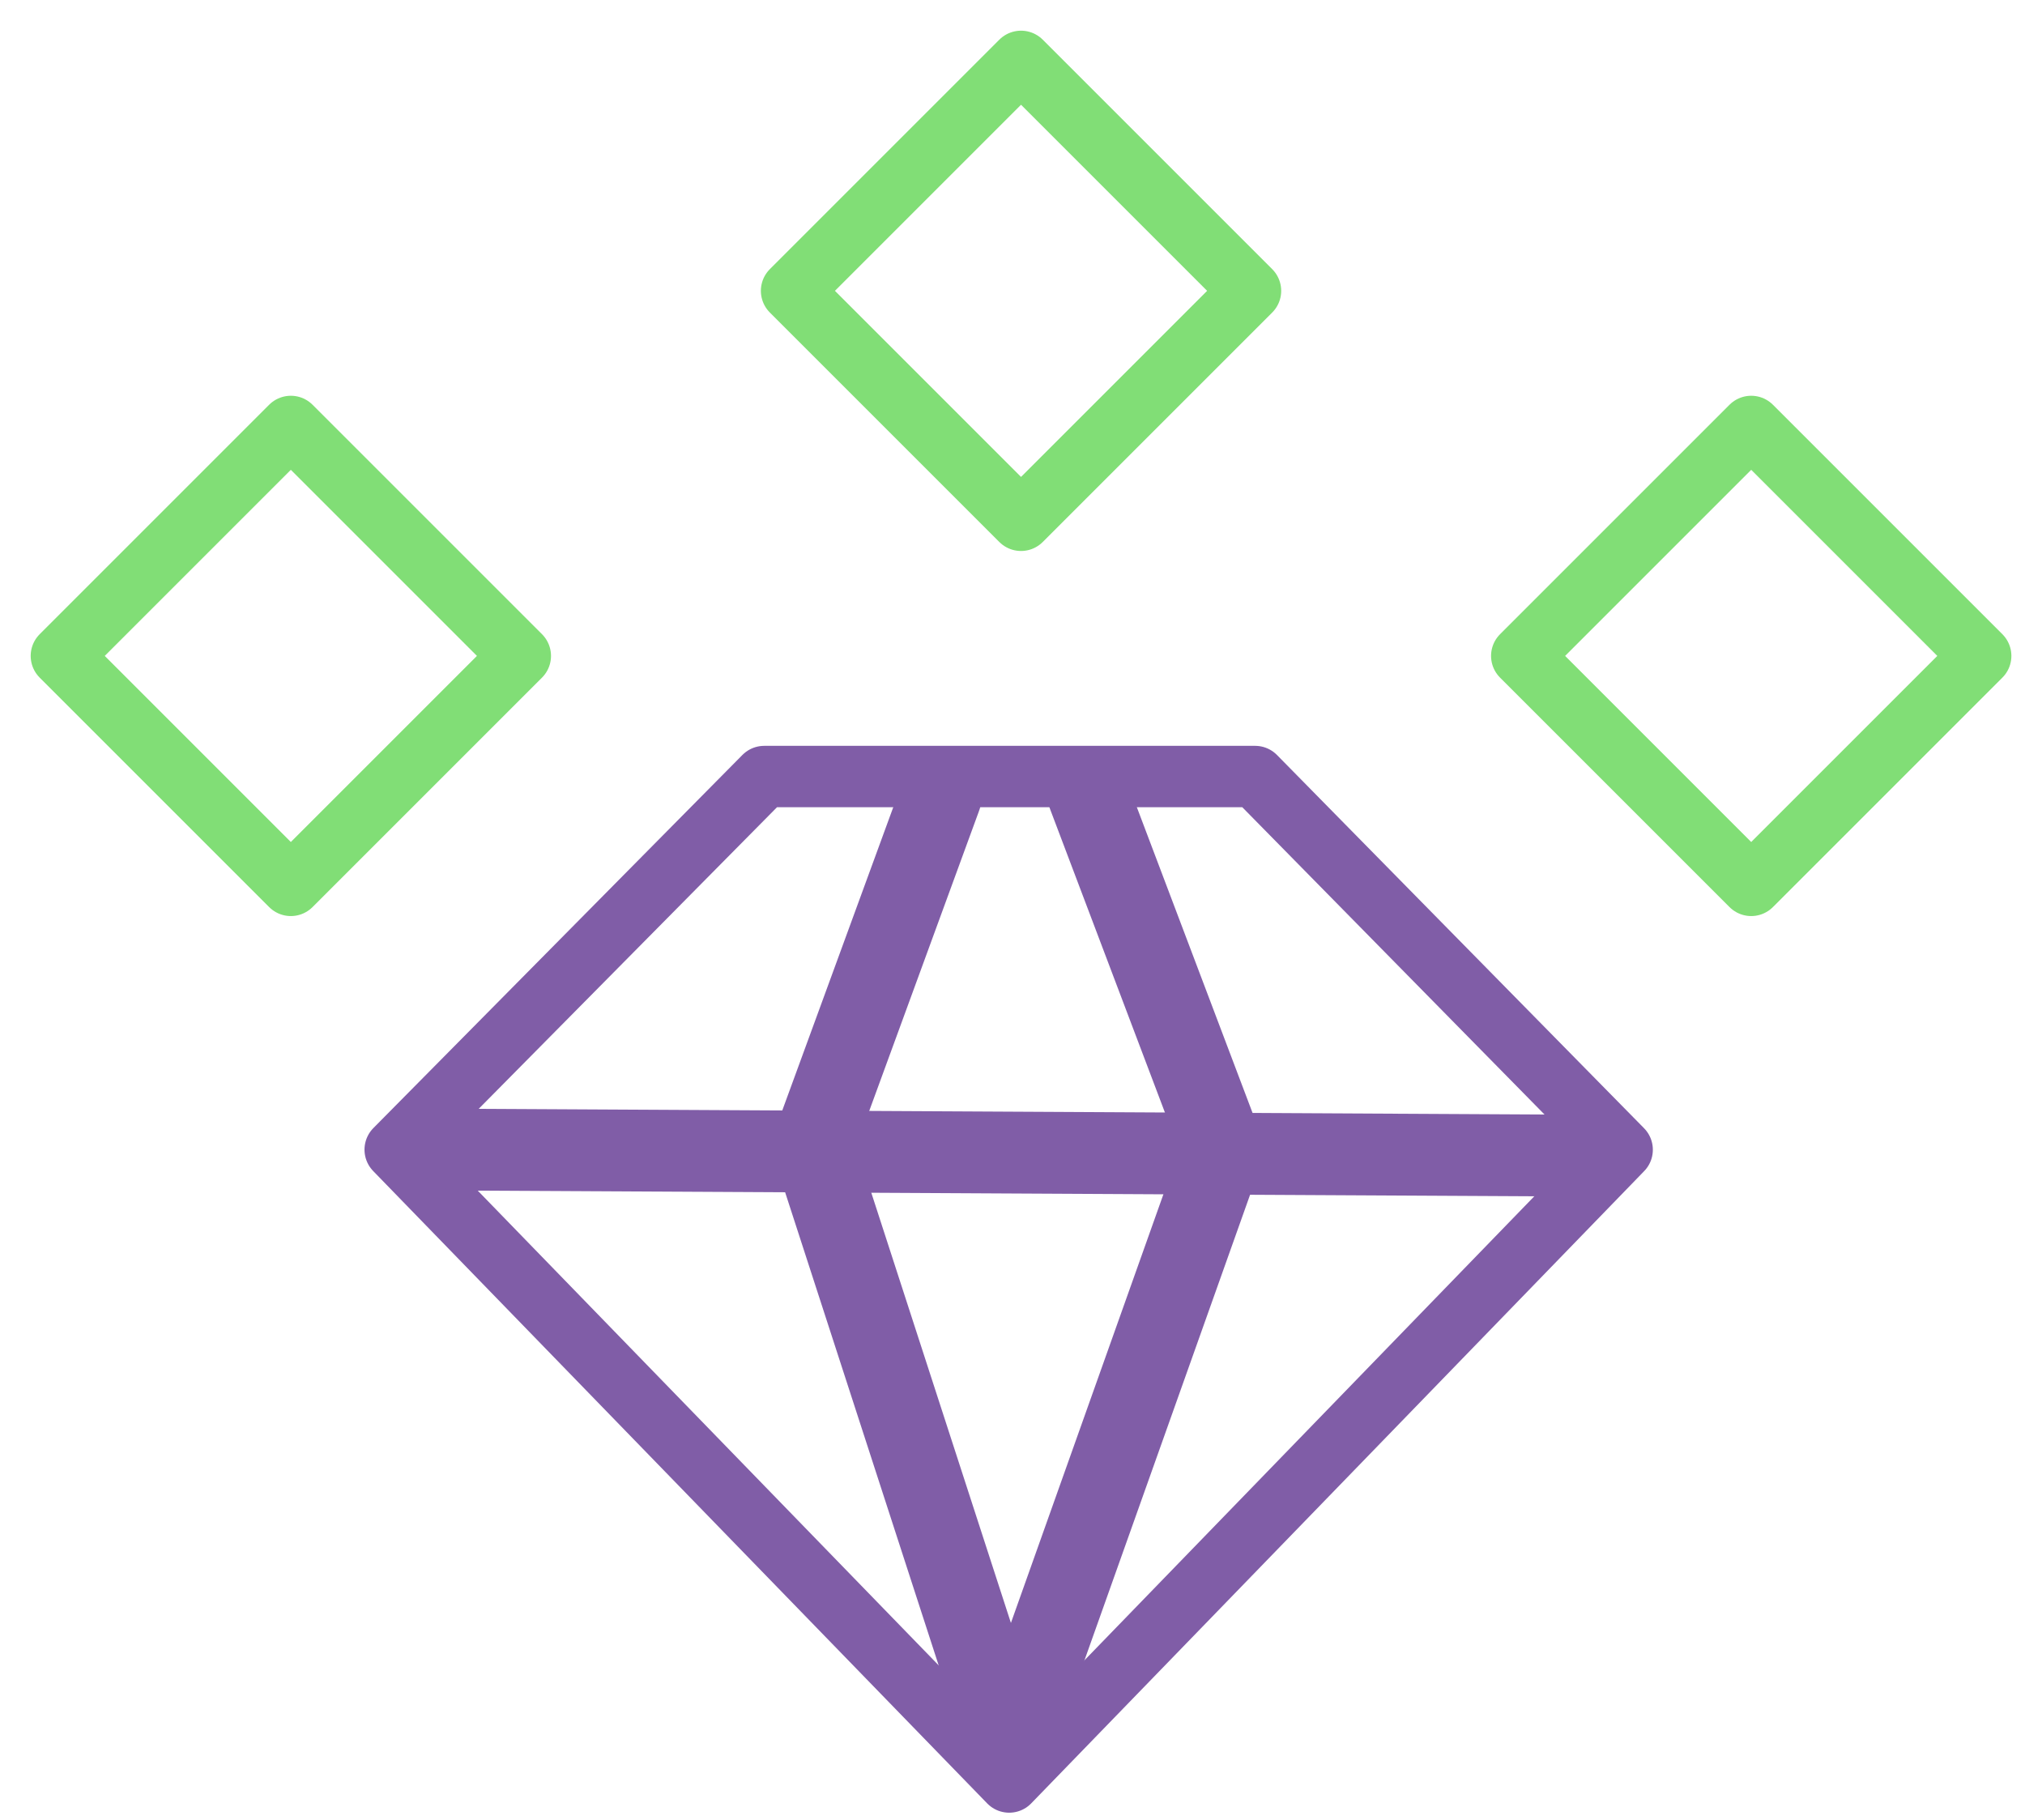 <svg width="99" height="89" viewBox="0 0 99 89" fill="none" xmlns="http://www.w3.org/2000/svg">
<path d="M19.32 56.207L49.338 87.124L79.306 56.211L61.362 37.965H37.362L19.32 56.207Z" stroke="#805DA7" stroke-width="3" stroke-miterlimit="10" stroke-linecap="round" stroke-linejoin="round"/>
<path d="M45.991 38.944L39.746 56.008L49.464 85.954" stroke="#805DA7" stroke-width="4" stroke-miterlimit="10" stroke-linecap="round" stroke-linejoin="round"/>
<path d="M53.201 38.832L59.777 56.206L49.266 85.756" stroke="#805DA7" stroke-width="4" stroke-miterlimit="10" stroke-linecap="round" stroke-linejoin="round"/>
<path d="M22.319 56.206L77.5 56.5" stroke="#805DA7" stroke-width="4" stroke-miterlimit="10" stroke-linecap="round"/>
<path d="M14.219 20.849L3 32.068L14.219 43.287L25.438 32.068L14.219 20.849Z" stroke="#81DE76" stroke-width="3" stroke-miterlimit="10" stroke-linecap="round" stroke-linejoin="round"/>
<path d="M85.615 20.849L74.396 32.068L85.615 43.287L96.834 32.068L85.615 20.849Z" stroke="#81DE76" stroke-width="3" stroke-miterlimit="10" stroke-linecap="round" stroke-linejoin="round"/>
<path d="M49.917 3L38.698 14.219L49.917 25.438L61.136 14.219L49.917 3Z" stroke="#81DE76" stroke-width="3" stroke-miterlimit="10" stroke-linecap="round" stroke-linejoin="round"/>
</svg>

